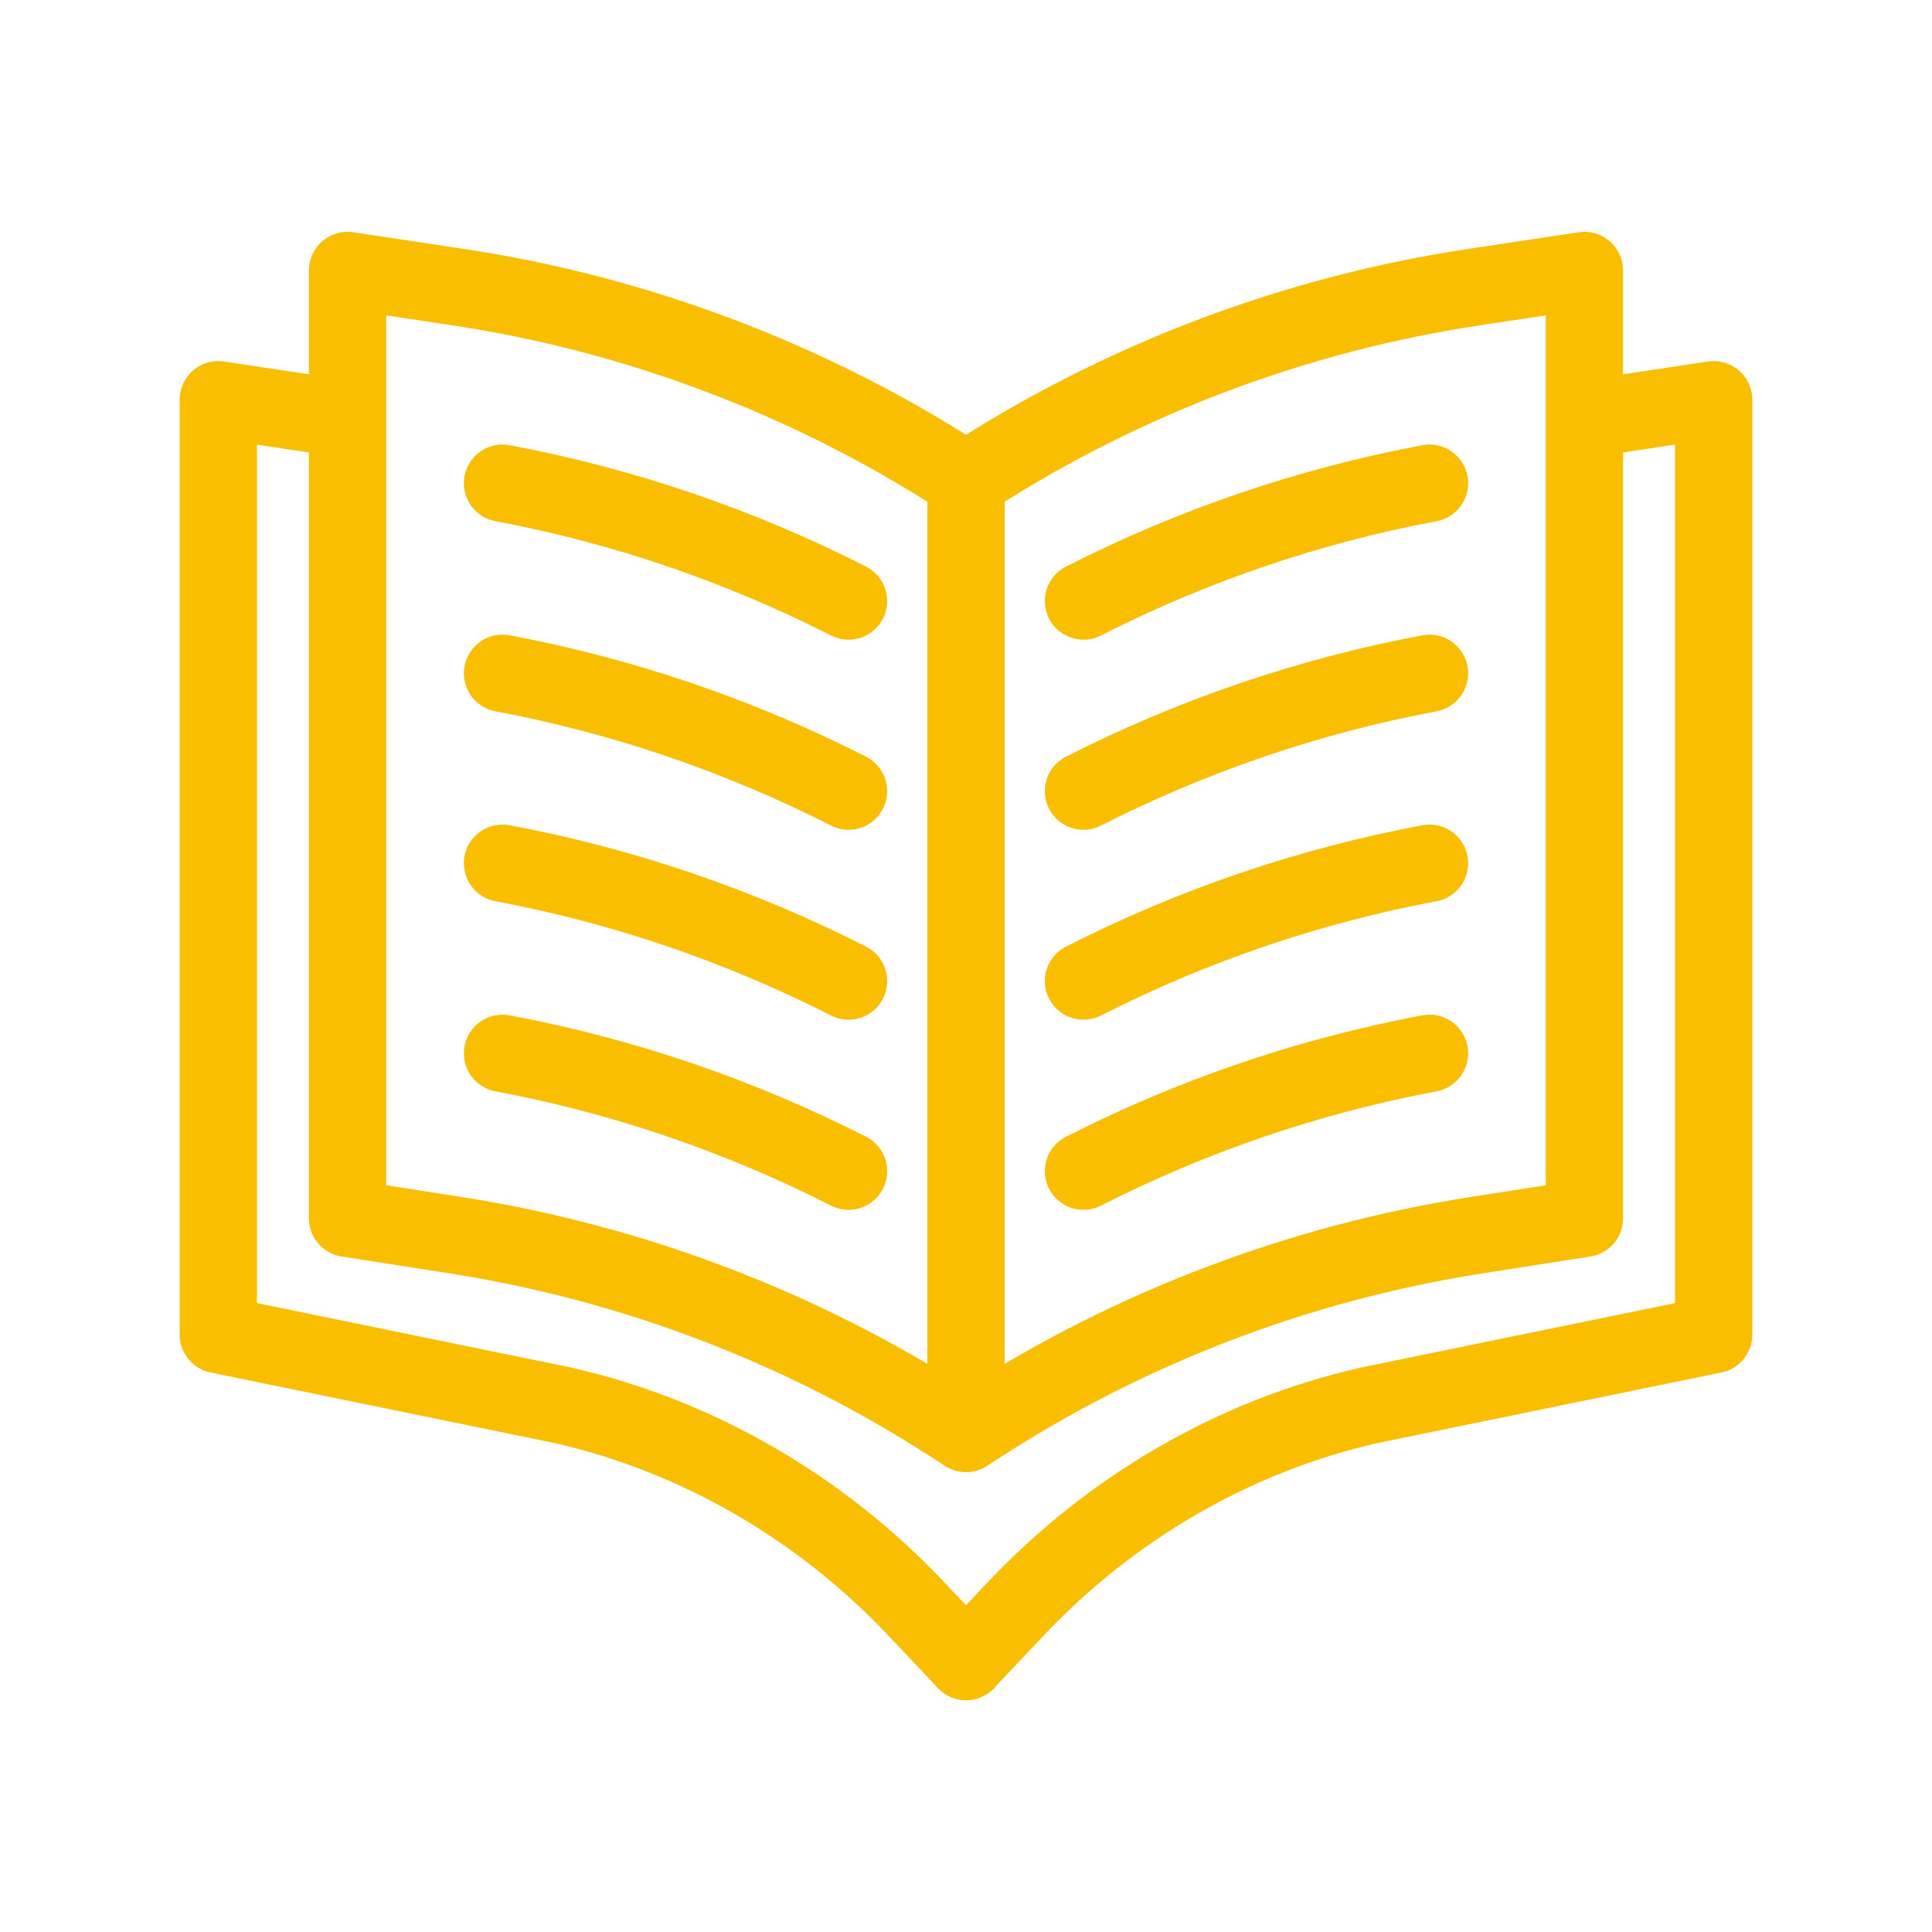 <?xml version="1.0" encoding="utf-8"?>
<!-- Generator: Adobe Illustrator 25.4.0, SVG Export Plug-In . SVG Version: 6.00 Build 0)  -->
<svg version="1.1" id="Layer_1" xmlns="http://www.w3.org/2000/svg" xmlns:xlink="http://www.w3.org/1999/xlink" x="0px" y="0px"
	 viewBox="0 0 100 100" style="enable-background:new 0 0 100 100;" xml:space="preserve">
<style type="text/css">
	.st0{fill:none;stroke:#F9BE00;stroke-width:4;stroke-linecap:round;stroke-linejoin:round;}
	.st1{fill-rule:evenodd;clip-rule:evenodd;fill:none;stroke:#F9BE00;stroke-width:4;stroke-linecap:round;stroke-linejoin:round;}
	.st2{fill:none;stroke:#F9BE00;stroke-width:4;stroke-linecap:round;stroke-miterlimit:10;}
	.st3{fill:none;stroke:#F9BE00;stroke-width:4;stroke-linecap:round;stroke-linejoin:round;stroke-miterlimit:10;}
	.st4{fill:none;stroke:#F9BE00;stroke-width:4;stroke-linecap:round;stroke-linejoin:round;stroke-dasharray:0.1,7;}
	.st5{fill:none;stroke:#F9BE00;stroke-width:4;stroke-linecap:round;stroke-linejoin:round;stroke-dasharray:0.105,7.325;}
</style>
<g>
	<path class="st0" d="M50,74.19l-0.83-0.53c-7.75-4.98-16.45-8.29-25.55-9.72l-5.63-0.88V14l5.71,0.86
		c9.21,1.39,18.02,4.71,25.86,9.73L50,24.87V74.19z"/>
	<path class="st0" d="M50,86l-2.54-2.69c-4.94-5.24-11.3-8.97-18.32-10.57L11.3,69.08V20.69l5.71,0.86
		c0.29,0.04,0.57,0.09,0.86,0.14"/>
	<path class="st0" d="M26.01,25.01c6.24,1.17,12.27,3.23,17.91,6.1"/>
	<path class="st0" d="M26.01,34.85c6.24,1.17,12.27,3.23,17.91,6.1"/>
	<path class="st0" d="M26.01,44.68c6.24,1.17,12.27,3.23,17.91,6.1"/>
	<path class="st0" d="M26.01,54.52c6.24,1.17,12.27,3.23,17.91,6.1"/>
	<path class="st0" d="M50,74.19l0.83-0.53c7.75-4.98,16.45-8.29,25.55-9.72l5.63-0.88V14l-5.71,0.86
		c-9.21,1.39-18.02,4.71-25.86,9.73L50,24.87"/>
	<path class="st0" d="M50,86l2.54-2.69c4.94-5.24,11.3-8.97,18.32-10.57l17.84-3.66V20.69l-5.71,0.86
		c-0.29,0.04-0.57,0.09-0.86,0.14"/>
	<path class="st0" d="M73.99,25.01c-6.24,1.17-12.27,3.23-17.91,6.1"/>
	<path class="st0" d="M73.99,34.85c-6.24,1.17-12.27,3.23-17.91,6.1"/>
	<path class="st0" d="M73.99,44.68c-6.24,1.17-12.27,3.23-17.91,6.1"/>
	<path class="st0" d="M73.99,54.52c-6.24,1.17-12.27,3.23-17.91,6.1"/>
</g>
</svg>
